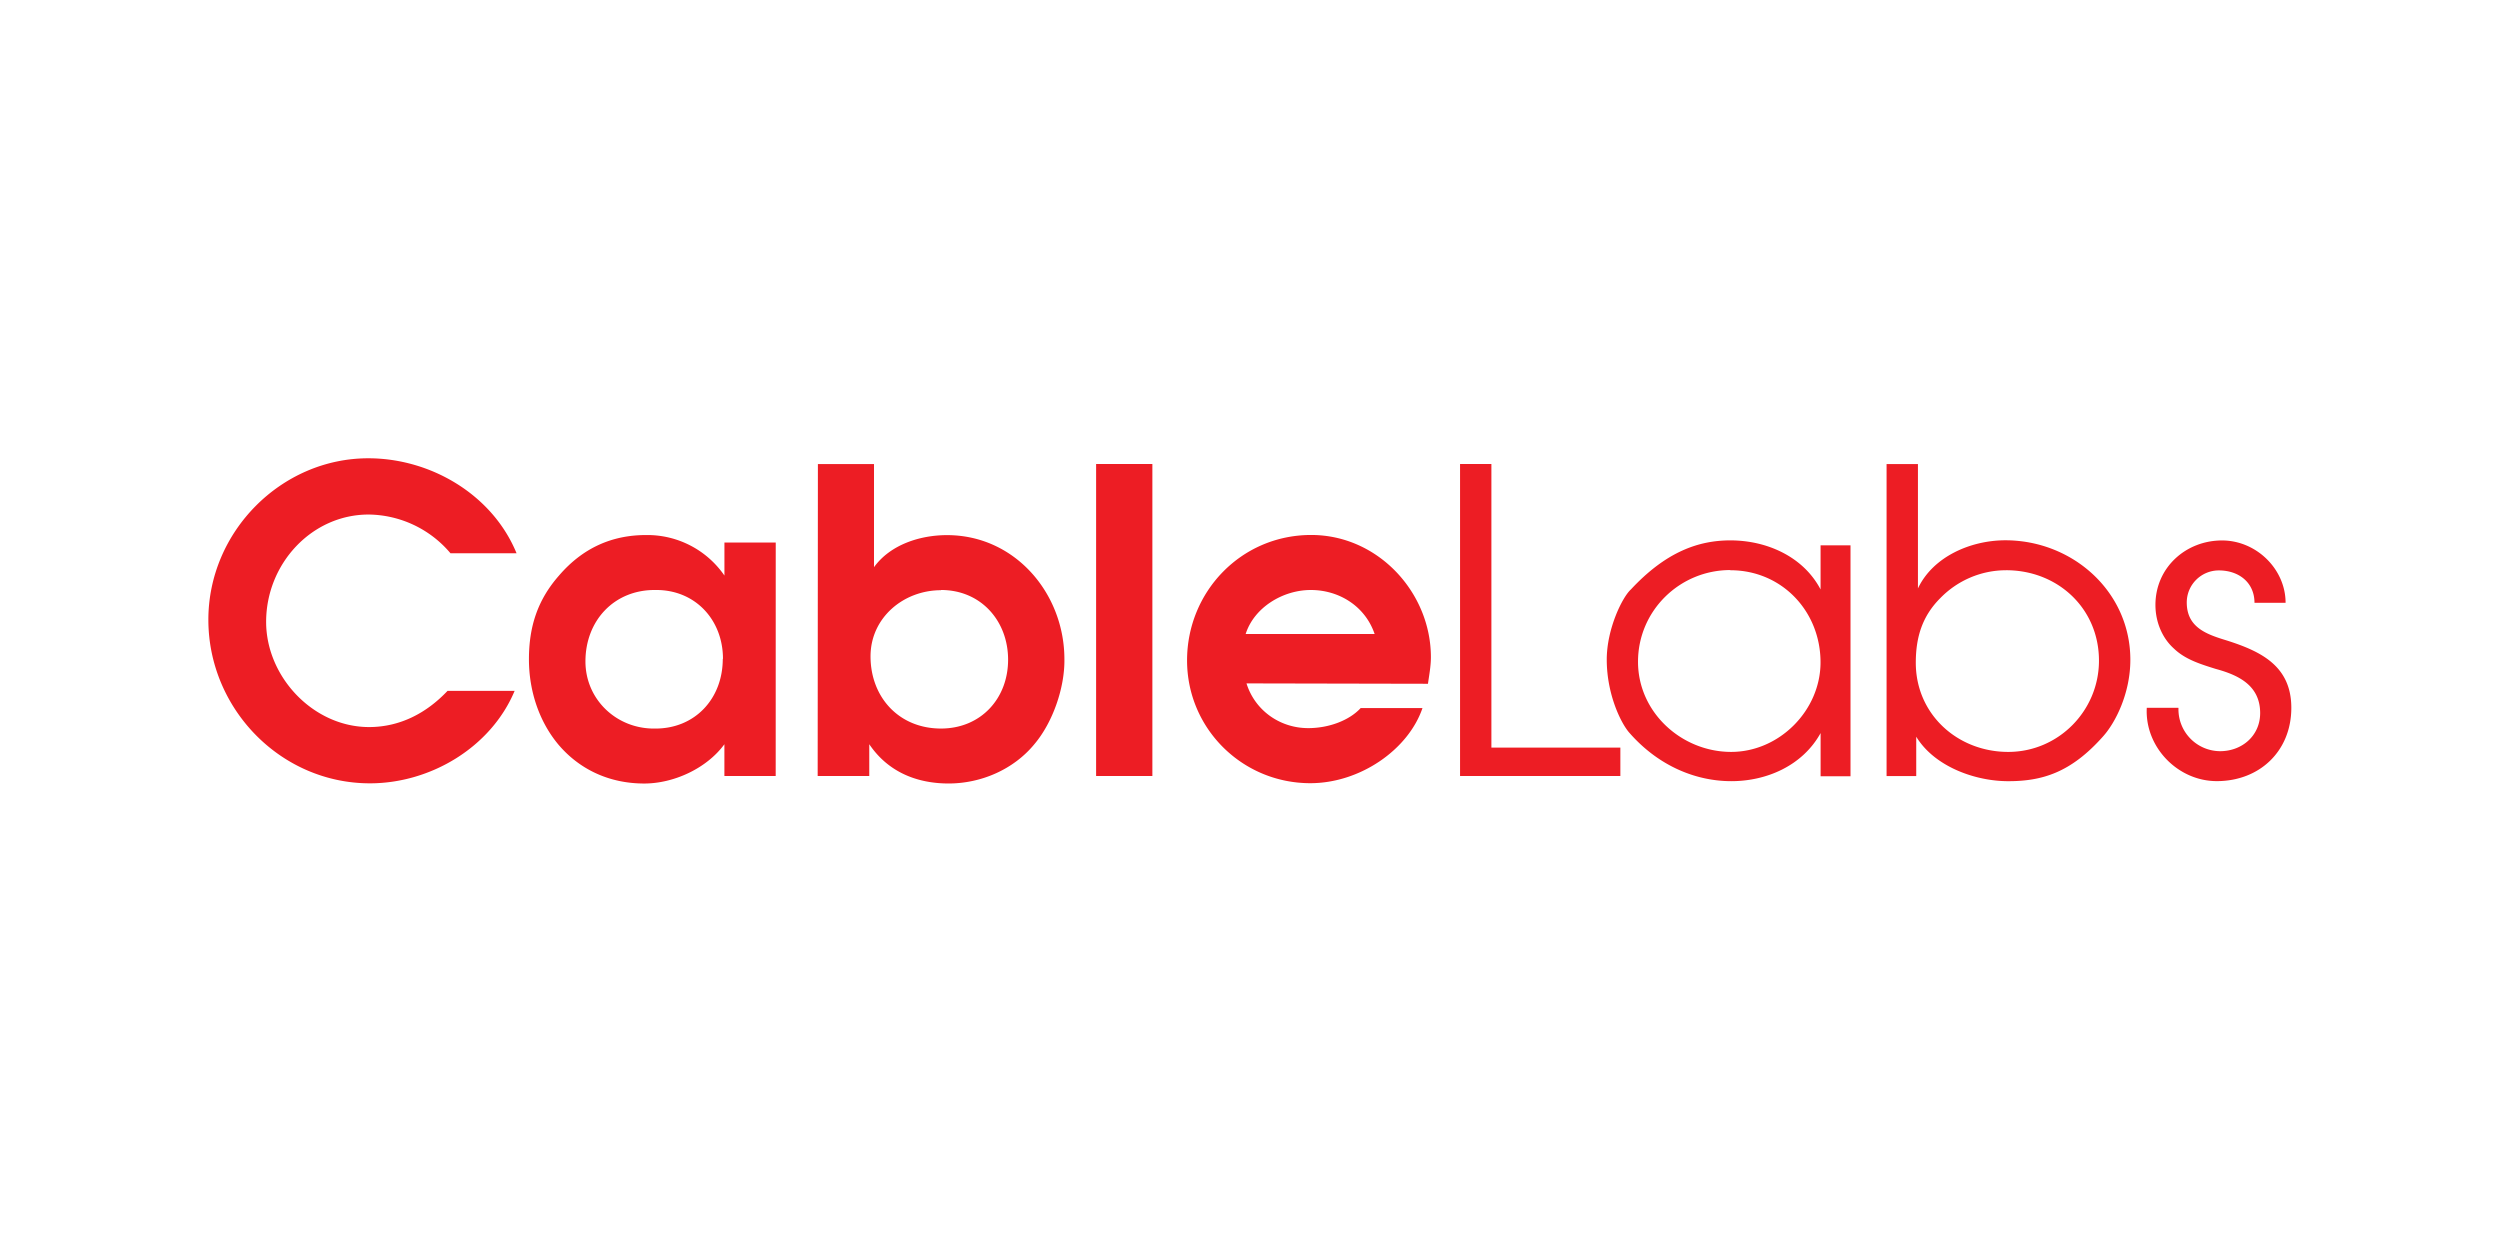 <svg xmlns="http://www.w3.org/2000/svg" viewBox="-19.147 -2.807 124.759 61.966" fill="#ed1d24">
  <path d="M6.535 31.67c-1.18 2.82-4.2 4.614-7.22 4.614-4.463 0-8.064-3.732-8.064-8.163 0-4.4 3.642-8.058 7.98-8.058 3.116 0 6.2 1.815 7.4 4.74H3.334A5.42 5.42 0 0 0-.75 22.87c-2.842 0-5.116 2.457-5.116 5.356 0 2.75 2.358 5.25 5.137 5.25 1.537 0 2.863-.693 3.916-1.806h3.348m13.03-7.404h-2.56v1.65a4.67 4.67 0 0 0-3.916-2.022c-1.705 0-3.158.648-4.34 2.022-1.076 1.223-1.5 2.563-1.5 4.177s.528 3.122 1.456 4.24c1.013 1.206 2.488 1.96 4.298 1.96 1.474 0 3.116-.753 4-1.96v1.586h2.56zm-2.643 5.805c0 2-1.4 3.5-3.4 3.48-1.895.02-3.453-1.446-3.453-3.352 0-2.033 1.432-3.584 3.495-3.563 1.98-.02 3.368 1.488 3.368 3.436m4.726 5.846h2.575v-1.586c.927 1.375 2.36 1.96 3.96 1.96 1.62 0 3.243-.7 4.278-1.96.93-1.097 1.52-2.836 1.5-4.24 0-3.268-2.45-6.194-5.86-6.194-1.326 0-2.82.463-3.642 1.6V20.35h-2.8zm6.155-9.282c2 0 3.348 1.55 3.348 3.478 0 1.948-1.37 3.436-3.348 3.436-2.106 0-3.517-1.57-3.517-3.603 0-1.927 1.643-3.3 3.517-3.3m7.74-6.297h2.808v15.57h-2.808V20.35m16.56 10.966c.063-.442.147-.884.147-1.326 0-3.23-2.64-6.1-5.973-6.1-3.502 0-6.195 2.84-6.195 6.26 0 3.4 2.755 6.127 6.152 6.127 2.47 0 4.884-1.663 5.596-3.748h-3.085c-.55.6-1.562 1-2.617 1-1.414 0-2.66-.885-3.08-2.232zm-9.097-2.484c.422-1.326 1.857-2.196 3.25-2.196 1.435 0 2.722.828 3.186 2.196h-6.436m10.698-8.482h1.565V34.5h6.436v1.418h-8V20.35M73.2 24.408h-1.494v2.2c-.863-1.644-2.692-2.448-4.5-2.448-1.598 0-3.217.573-4.965 2.448-.423.38-1.205 1.96-1.205 3.5 0 1.75.72 3.204 1.142 3.668 1.475 1.676 3.346 2.4 5.07 2.4 1.8 0 3.575-.797 4.46-2.4v2.155H73.2zm-5.996 1.242c2.566 0 4.5 2.045 4.5 4.596 0 2.404-2.06 4.47-4.46 4.47-2.46 0-4.648-1.96-4.648-4.5 0-2.55 2.082-4.575 4.606-4.575M75 35.922h1.48v-1.965c.906 1.487 2.928 2.22 4.592 2.22 1.685 0 3.117-.422 4.718-2.22.635-.696 1.375-2.172 1.375-3.837 0-3.416-2.892-5.965-6.24-5.965-1.705 0-3.6.8-4.36 2.402V20.35H75zm5.966-10.273c2.57 0 4.633 1.898 4.633 4.513 0 2.5-2.022 4.554-4.528 4.554-2.528 0-4.613-1.876-4.613-4.448 0-1.266.316-2.32 1.222-3.226.863-.886 2.043-1.392 3.285-1.392m8.602 6.867a2.09 2.09 0 0 0 2.076 2.163c1.1 0 2-.777 2-1.9 0-1.386-1.088-1.9-2.218-2.206-.733-.23-1.508-.462-2.078-1.008-.613-.546-.93-1.365-.93-2.184 0-1.87 1.522-3.218 3.322-3.218 1.716 0 3.173 1.432 3.173 3.112H93.36c0-1.008-.774-1.617-1.78-1.617a1.6 1.6 0 0 0-1.6 1.597c0 1.26 1.005 1.596 2 1.9 1.716.546 3.218 1.28 3.218 3.36 0 2.163-1.586 3.658-3.72 3.658-1.95 0-3.597-1.705-3.493-3.658h1.563"/>
</svg>
